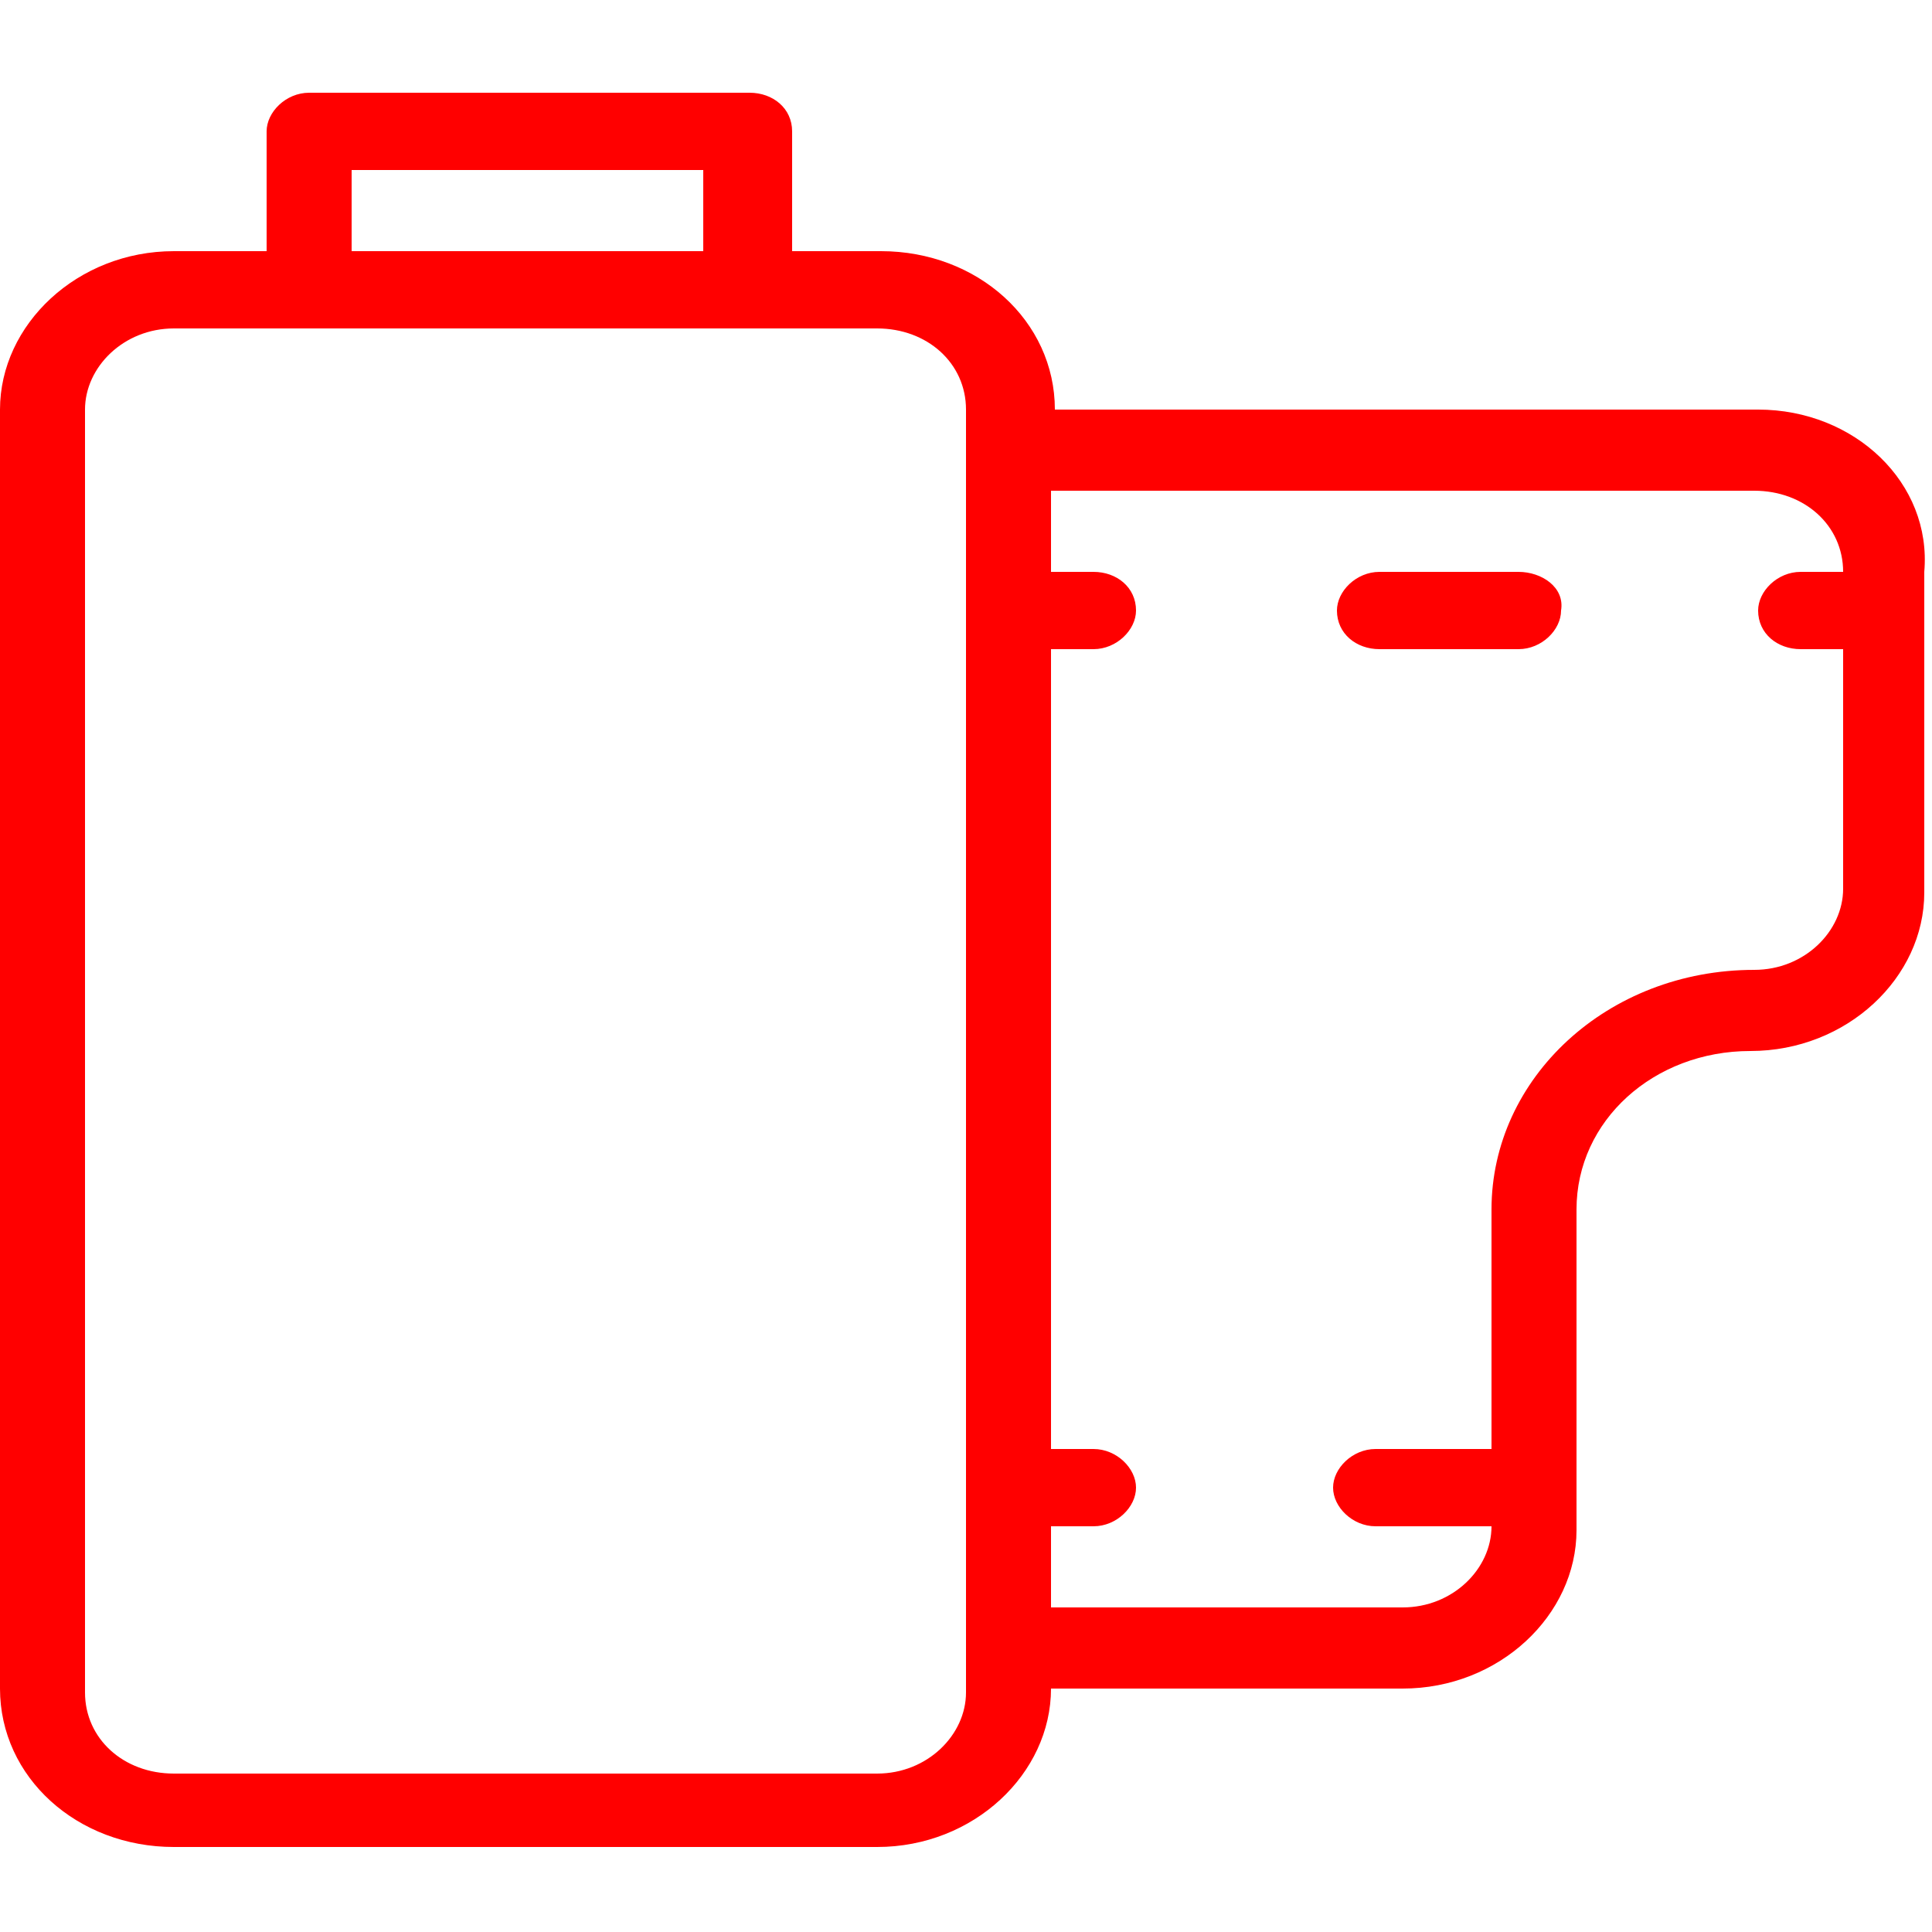 <svg xmlns="http://www.w3.org/2000/svg" width="50" height="50" fill="red"  viewBox="0 0 32 32"><path d="M29.12 6.784h-11.648c0-1.472-1.28-2.624-2.88-2.624h-1.472v-1.984c0-0.384-0.32-0.64-0.704-0.64h-7.296c-0.384 0-0.704 0.32-0.704 0.64v1.984h-1.536c-1.6 0-2.88 1.216-2.88 2.624v21.184c0 1.472 1.28 2.624 2.88 2.624h11.648c1.6 0 2.88-1.216 2.88-2.624h5.824c1.6 0 2.88-1.216 2.88-2.624v-5.312c0-1.472 1.28-2.624 2.88-2.624s2.88-1.216 2.88-2.624v-5.312c0.128-1.472-1.152-2.688-2.752-2.688zM5.824 2.816h5.824v1.344h-5.824v-1.344zM16 28.032c0 0.704-0.64 1.344-1.472 1.344h-11.648c-0.832 0-1.472-0.576-1.472-1.344v-21.248c0-0.704 0.64-1.344 1.472-1.344h11.648c0.832 0 1.472 0.576 1.472 1.344v21.248zM29.824 10.752h0.704v3.968c0 0.704-0.64 1.344-1.472 1.344-2.432 0-4.352 1.792-4.352 3.968v3.968h-1.92c-0.384 0-0.704 0.32-0.704 0.64s0.32 0.64 0.704 0.64h1.92c0 0.704-0.64 1.344-1.472 1.344h-5.824v-1.344h0.704c0.384 0 0.704-0.32 0.704-0.64s-0.32-0.64-0.704-0.64h-0.704v-13.248h0.704c0.384 0 0.704-0.32 0.704-0.64 0-0.384-0.32-0.64-0.704-0.64h-0.704v-1.344h11.648c0.832 0 1.472 0.576 1.472 1.344h-0.704c-0.384 0-0.704 0.32-0.704 0.64 0 0.384 0.32 0.64 0.704 0.64zM25.152 9.472h-2.304c-0.384 0-0.704 0.32-0.704 0.64 0 0.384 0.32 0.64 0.704 0.64h2.304c0.384 0 0.704-0.32 0.704-0.64 0.064-0.384-0.32-0.64-0.704-0.64z"></path></svg>